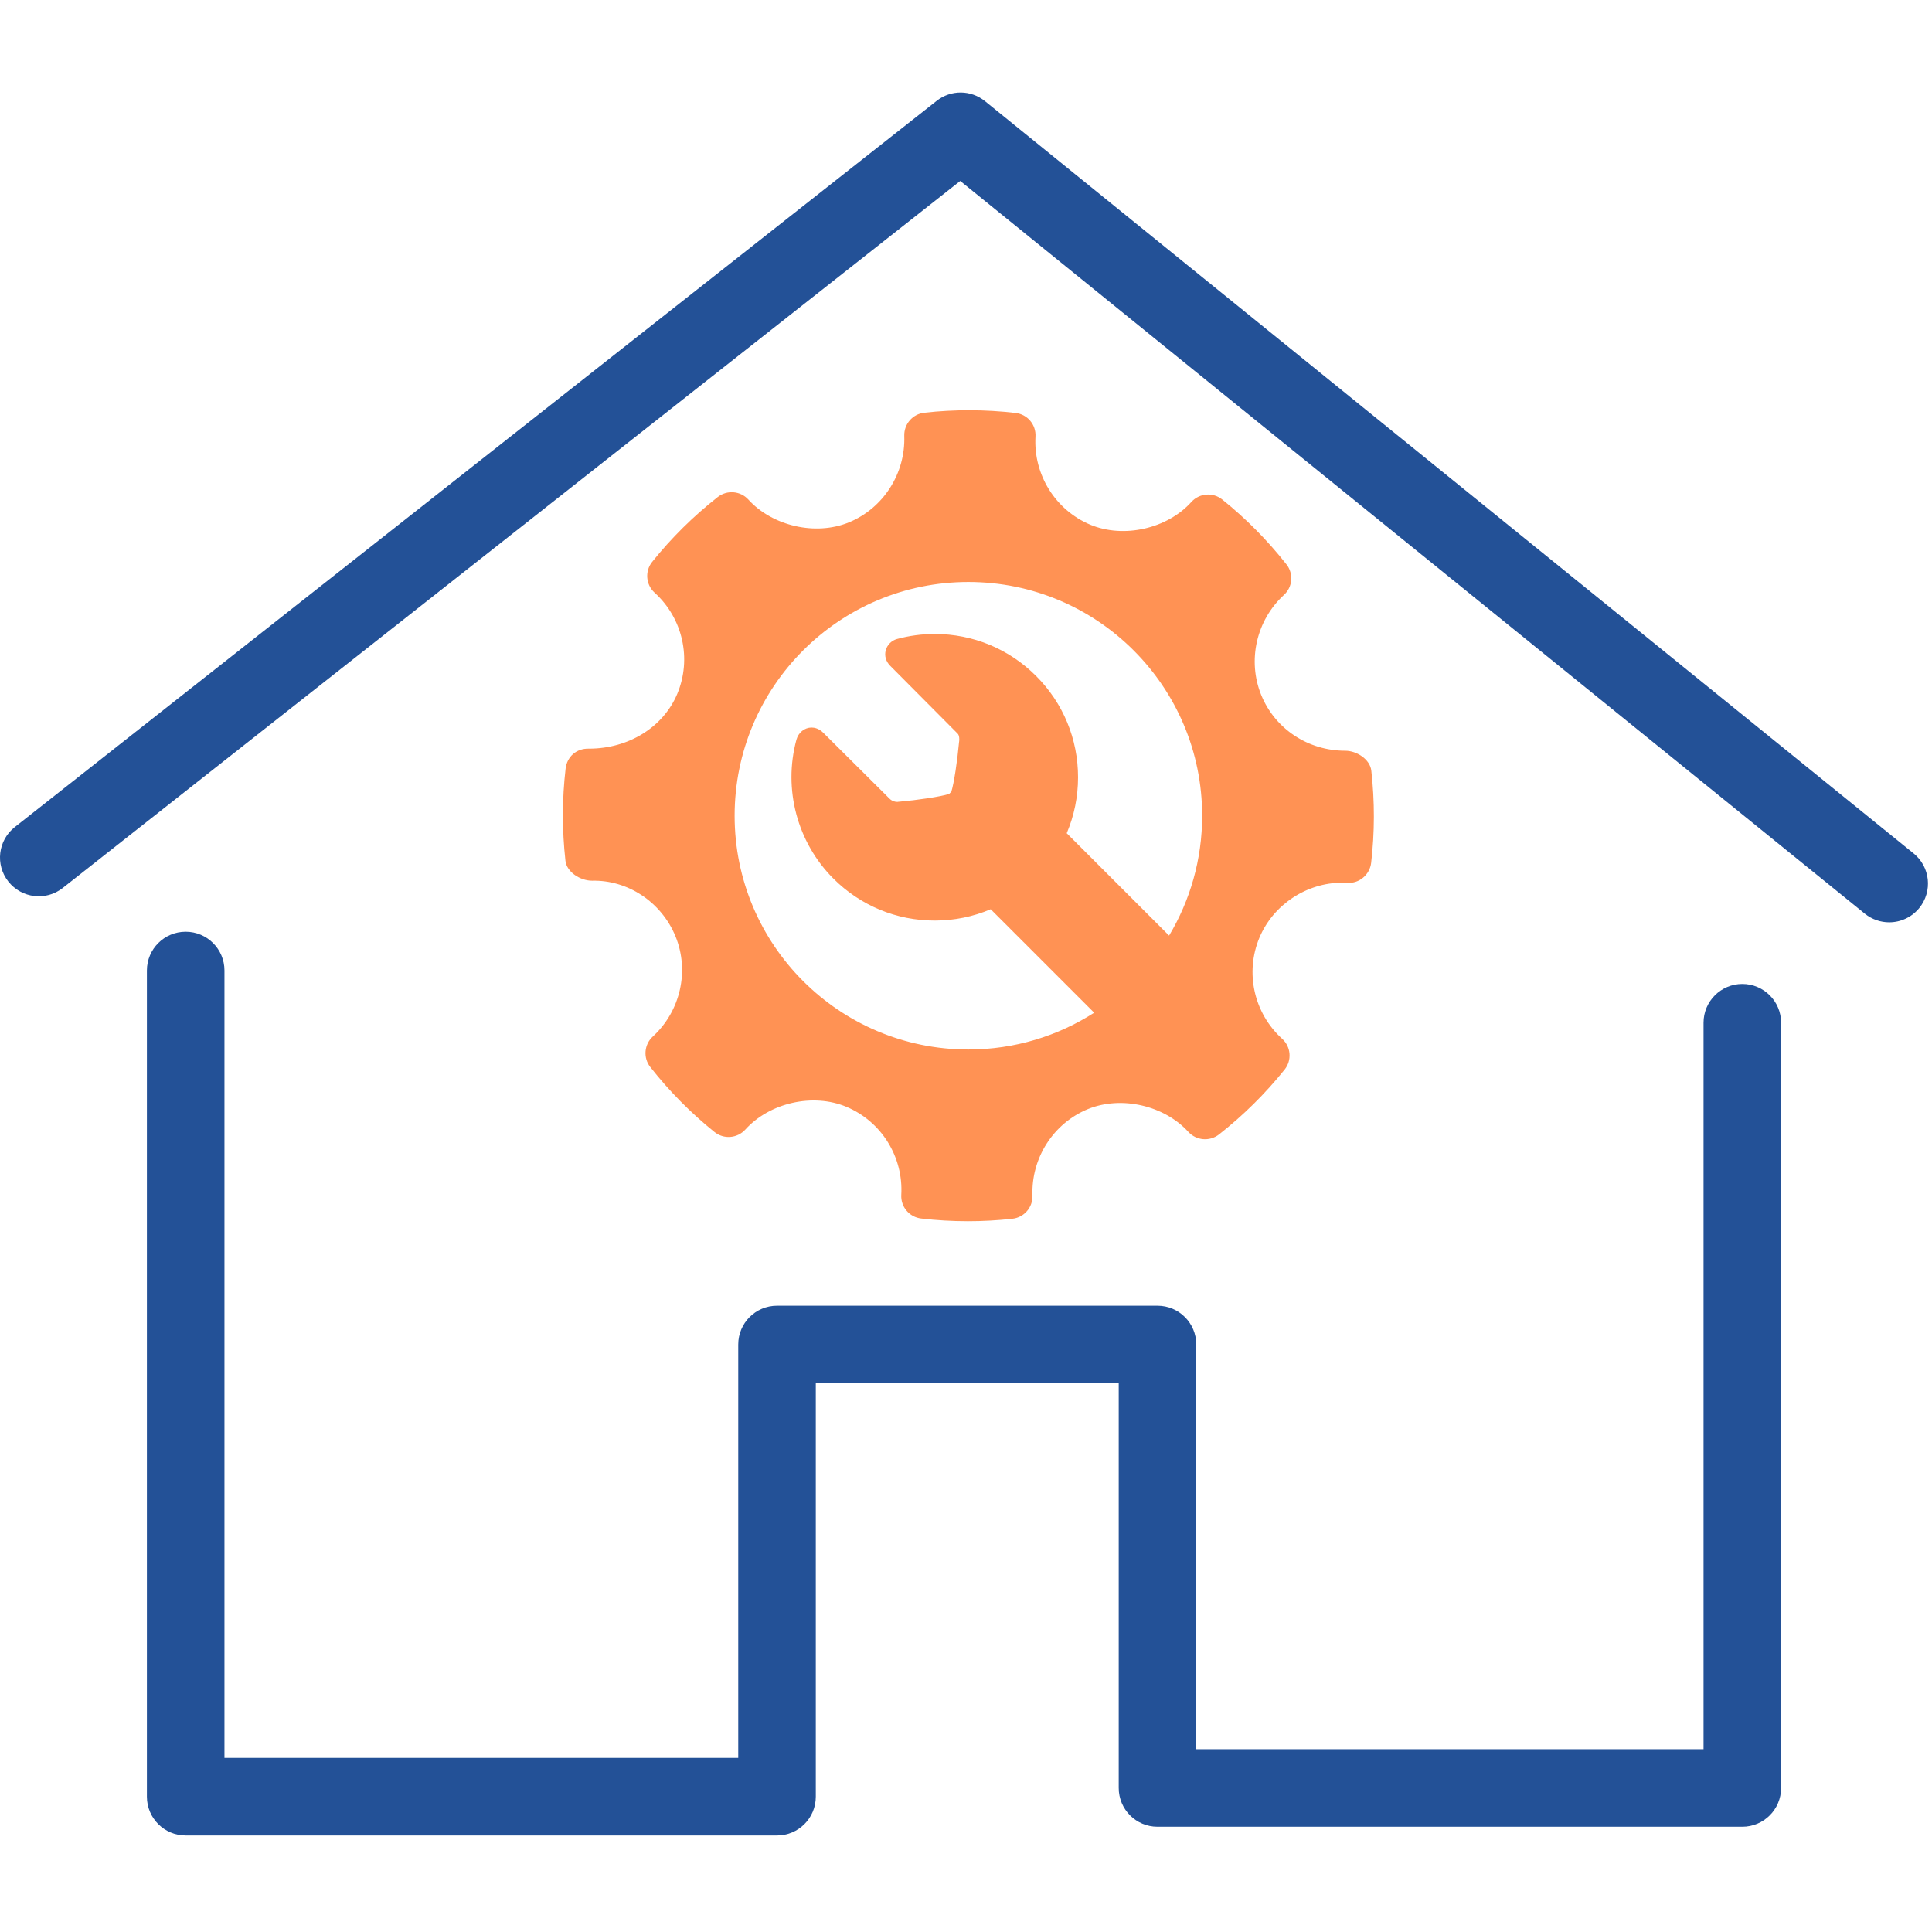 <svg width="405" height="405" viewBox="0 0 405 405" fill="none" xmlns="http://www.w3.org/2000/svg">
<path d="M287.466 161.563C287.198 159.174 284.411 157.376 282.001 157.376C274.212 157.376 267.299 152.805 264.401 145.73C261.441 138.484 263.351 130.036 269.154 124.713C270.981 123.042 271.204 120.244 269.672 118.301C265.684 113.239 261.154 108.665 256.206 104.702C254.27 103.149 251.426 103.365 249.746 105.224C244.68 110.835 235.579 112.92 228.546 109.986C221.23 106.908 216.612 99.492 217.066 91.532C217.215 89.03 215.386 86.856 212.893 86.566C206.543 85.831 200.137 85.809 193.769 86.516C191.307 86.788 189.479 88.91 189.561 91.381C189.837 99.263 185.167 106.548 177.921 109.516C170.973 112.354 161.935 110.285 156.879 104.723C155.208 102.891 152.414 102.666 150.465 104.186C145.371 108.183 140.739 112.759 136.714 117.781C135.146 119.733 135.377 122.562 137.221 124.239C143.138 129.597 145.046 138.118 141.974 145.448C139.04 152.436 131.785 156.938 123.479 156.938C120.784 156.851 118.866 158.662 118.568 161.113C117.821 167.496 117.813 174.004 118.532 180.44C118.8 182.84 121.67 184.622 124.106 184.622C131.51 184.434 138.613 189.014 141.597 196.268C144.567 203.513 142.655 211.958 136.843 217.289C135.025 218.96 134.792 221.751 136.327 223.691C140.275 228.722 144.809 233.299 149.772 237.296C151.72 238.865 154.554 238.645 156.242 236.784C161.329 231.159 170.428 229.078 177.432 232.018C184.77 235.088 189.385 242.503 188.935 250.465C188.787 252.967 190.62 255.148 193.105 255.432C196.354 255.812 199.621 256 202.897 256C206.007 256 209.118 255.83 212.229 255.484C214.693 255.212 216.518 253.087 216.435 250.616C216.15 242.738 220.83 235.452 228.067 232.49C235.062 229.633 244.059 231.724 249.118 237.278C250.798 239.106 253.576 239.328 255.533 237.814C260.617 233.827 265.241 229.253 269.283 224.218C270.853 222.27 270.63 219.438 268.777 217.758C262.86 212.403 260.942 203.878 264.015 196.555C266.902 189.662 273.888 185.033 281.402 185.033L282.453 185.061C284.893 185.259 287.134 183.38 287.429 180.892C288.18 174.502 288.188 168.001 287.466 161.563ZM203 220.004C175.935 220.004 153.996 198.065 153.996 171.001C153.996 143.937 175.936 121.998 203 121.998C230.064 121.998 252.004 143.937 252.004 171.001C252.004 180.187 249.471 188.779 245.072 196.127L223.615 174.669C225.168 171.006 225.989 167.035 225.988 162.937C225.988 154.913 222.863 147.369 217.188 141.696C211.514 136.022 203.97 132.898 195.947 132.898C193.269 132.898 190.604 133.253 188.026 133.956C186.897 134.264 185.973 135.194 185.672 136.326C185.365 137.483 185.711 138.669 186.616 139.574C186.616 139.574 197.209 150.249 200.754 153.792C201.125 154.164 201.124 155.05 201.072 155.369L201.039 155.602C200.682 159.498 199.993 164.176 199.424 165.973C199.348 166.049 199.276 166.113 199.198 166.191C199.116 166.272 199.041 166.351 198.963 166.432C197.142 167.016 192.392 167.713 188.434 168.068L188.435 168.046L188.257 168.091C188.225 168.095 188.166 168.099 188.088 168.099C187.66 168.099 187.031 167.979 186.459 167.408C182.77 163.719 172.592 153.614 172.592 153.614C171.679 152.704 170.742 152.512 170.118 152.512C168.663 152.512 167.36 153.564 166.95 155.072C164.148 165.44 167.118 176.593 174.703 184.179C180.378 189.853 187.923 192.977 195.948 192.977C200.046 192.977 204.016 192.158 207.678 190.604L229.369 212.294C221.754 217.167 212.711 220.004 203 220.004Z" fill="#FF9254"/>
<g clip-path="url(#clip0)">
<path d="M234.514 374.811C234.514 379.306 238.156 382.94 242.643 382.94H365.238C369.725 382.94 373.367 379.307 373.367 374.811V214.394C373.367 209.899 369.725 206.265 365.238 206.265C360.751 206.265 357.109 209.898 357.109 214.394V366.683H250.771V281.845C250.771 277.35 247.129 273.716 242.642 273.716H162.884C158.397 273.716 154.755 277.349 154.755 281.845V368.512H47.053V203.445C47.053 198.95 43.411 195.316 38.924 195.316C34.437 195.316 30.795 198.949 30.795 203.445V376.64C30.795 381.135 34.437 384.769 38.924 384.769H162.885C167.372 384.769 171.014 381.136 171.014 376.64V289.973H234.514V374.811Z" fill="#235197"/>
<path d="M401.15 178.904L206.487 21.21C203.536 18.812 199.326 18.78 196.343 21.145L3.101 173.377C-0.427 176.157 -1.036 181.262 1.744 184.79C4.524 188.31 9.645 188.927 13.157 186.139L201.292 37.931L390.915 191.529C392.419 192.74 394.231 193.342 396.028 193.342C398.393 193.342 400.743 192.31 402.344 190.334C405.173 186.846 404.637 181.725 401.15 178.904Z" fill="#235197"/>
</g>
<defs>
<clipPath id="clip0">
<rect width="404.16" height="404.16" fill="white"/>
</clipPath>
</defs>
</svg>
